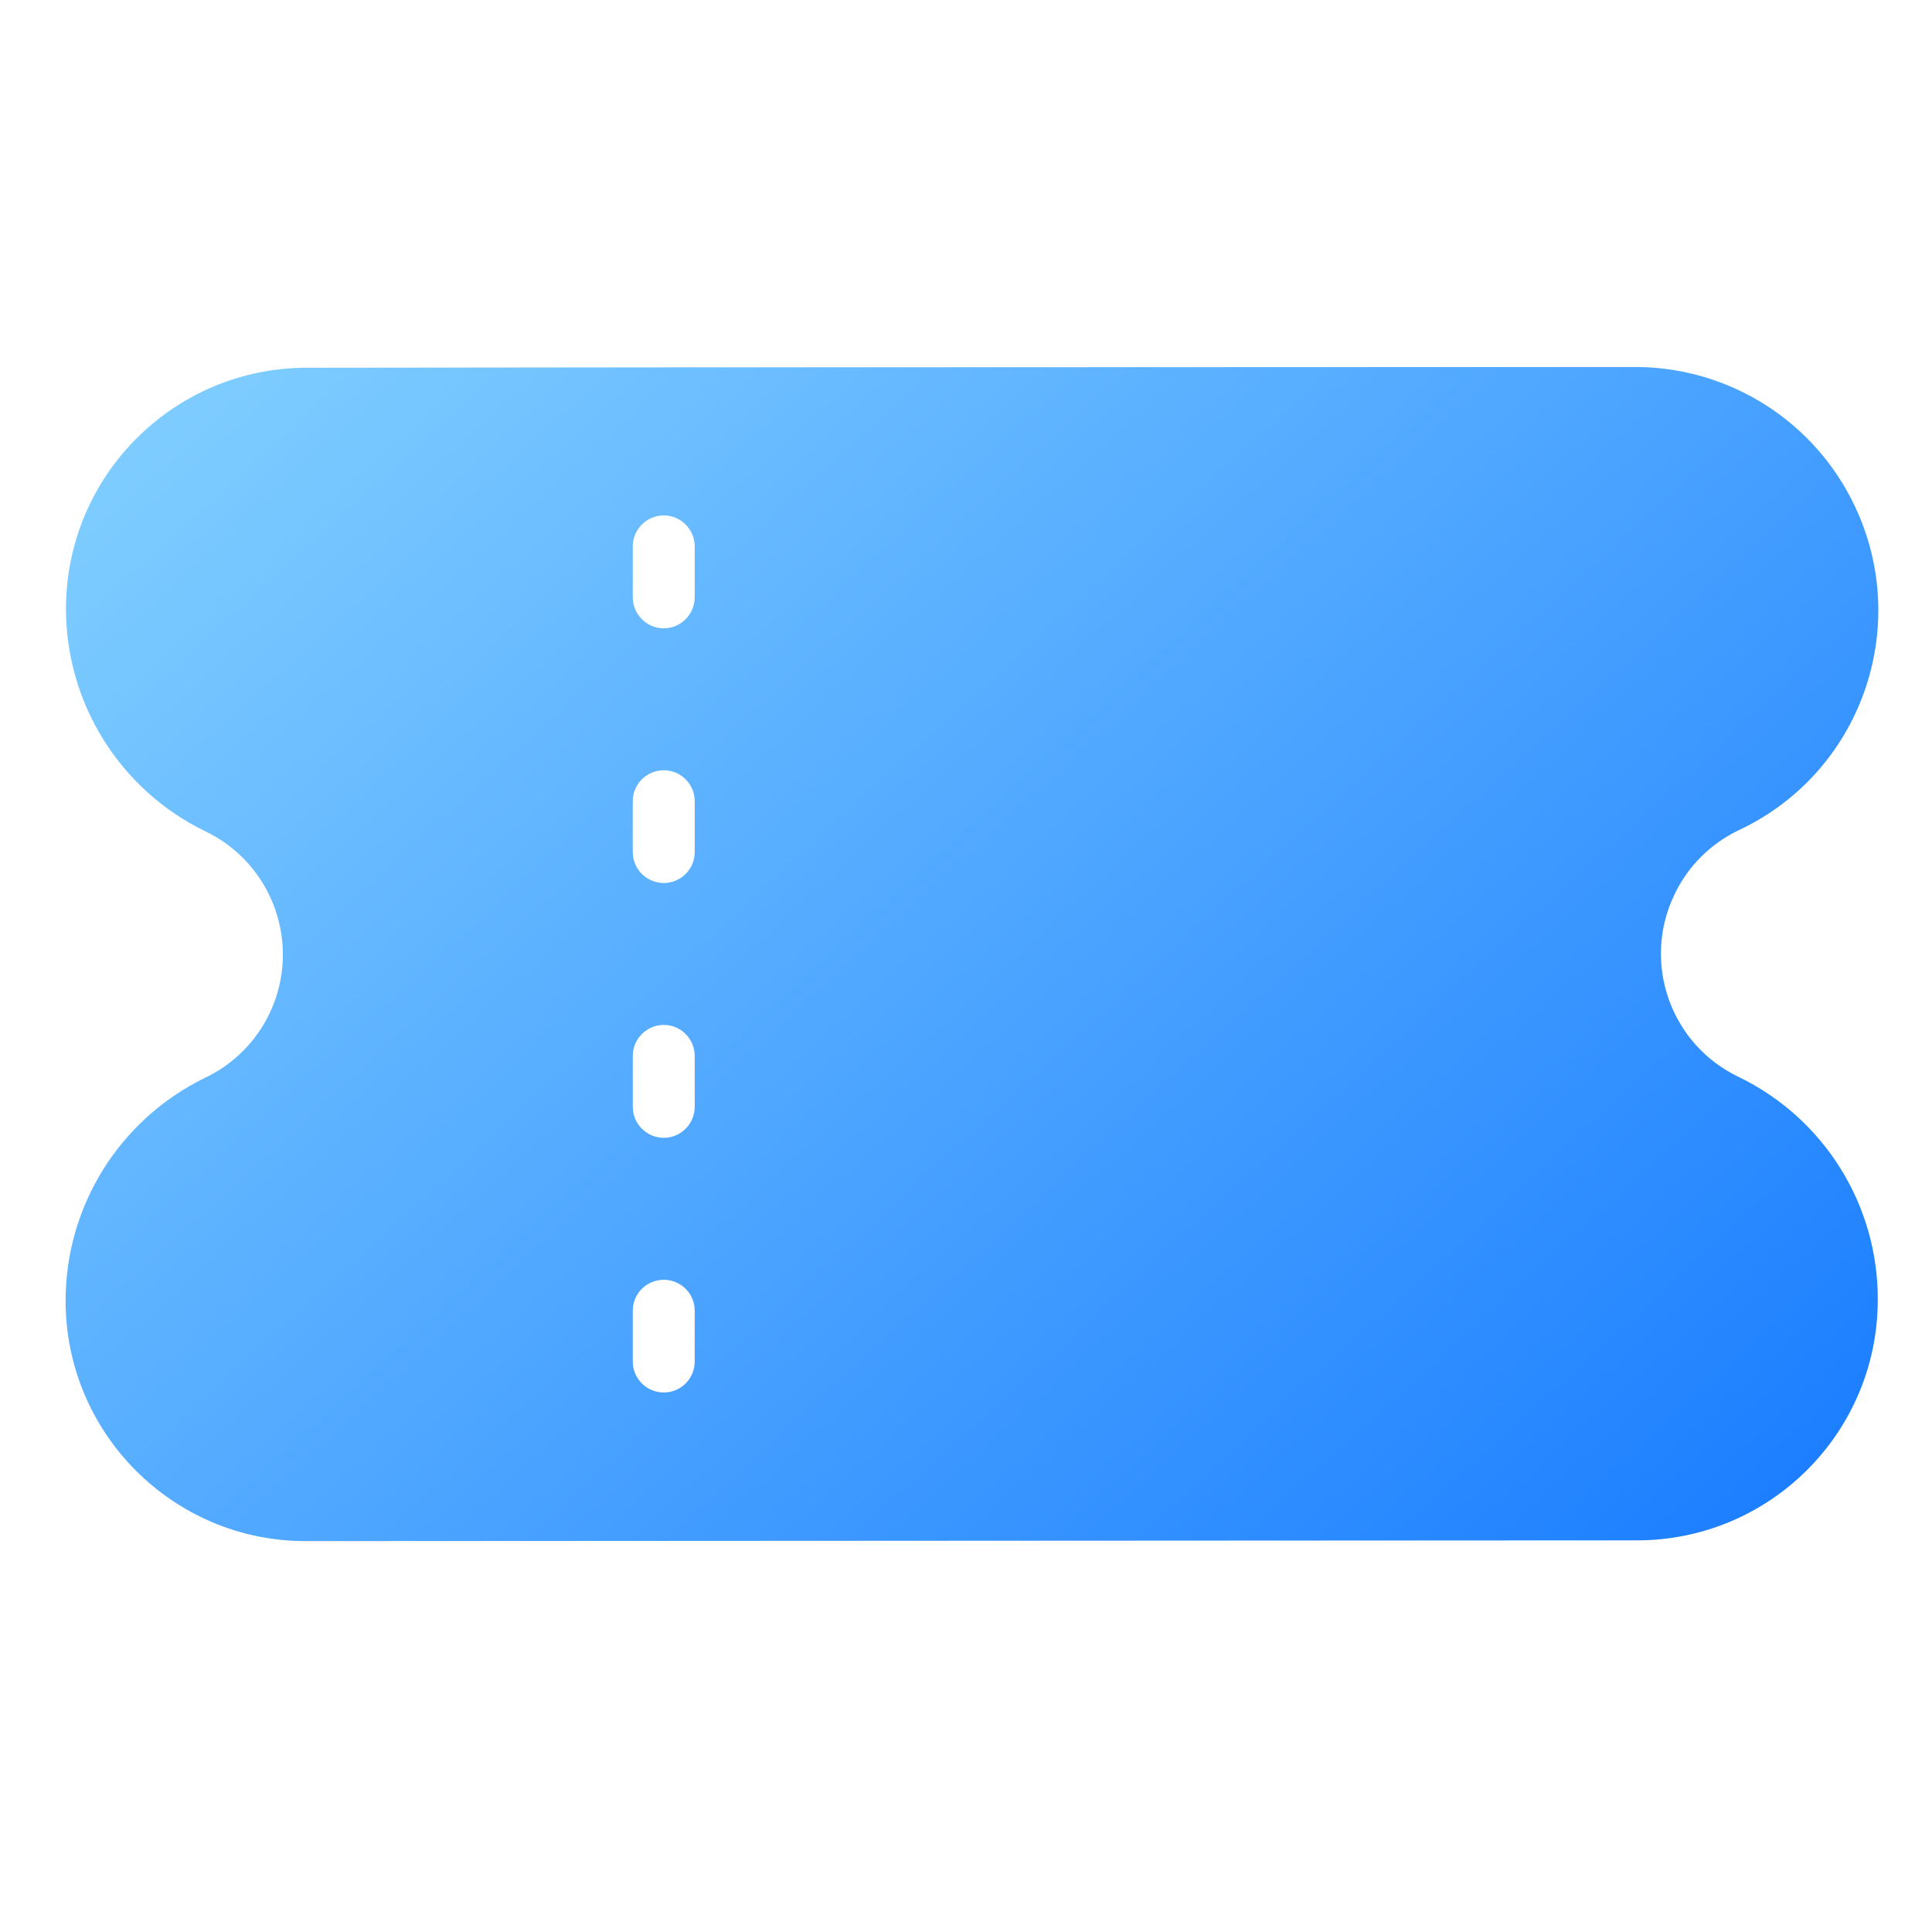 <svg width="81" height="80" viewBox="0 0 81 80" fill="none" xmlns="http://www.w3.org/2000/svg">
<rect width="81" height="80" fill="#1E1E1E"/>
<rect x="-284" y="-123" width="649" height="533" rx="32" fill="white"/>
<path d="M72.901 45.155C70.046 43.798 68.83 40.382 70.195 37.52C70.756 36.327 71.715 35.367 72.916 34.798C78.001 32.404 80.177 26.321 77.767 21.228C76.106 17.703 72.573 15.434 68.674 15.387L27.379 15.402H27.371L12.857 15.418C7.289 15.426 2.781 19.933 2.766 25.502C2.758 29.471 5.019 33.106 8.591 34.845C11.446 36.202 12.662 39.618 11.305 42.48C10.744 43.665 9.777 44.633 8.584 45.194C5.012 46.941 2.75 50.56 2.75 54.537C2.75 60.09 7.25 64.605 12.795 64.613H12.826L68.643 64.582C74.211 64.574 78.719 60.066 78.727 54.498C78.742 50.521 76.481 46.894 72.901 45.155ZM29.126 57.087C29.126 57.805 28.541 58.382 27.831 58.382C27.114 58.382 26.529 57.805 26.529 57.087V54.95C26.529 54.233 27.114 53.656 27.831 53.656C28.541 53.656 29.126 54.233 29.126 54.95V57.087ZM29.126 46.403C29.126 47.12 28.541 47.705 27.831 47.705C27.114 47.705 26.529 47.12 26.529 46.403V44.274C26.529 43.556 27.114 42.971 27.831 42.971C28.541 42.971 29.126 43.556 29.126 44.274V46.403ZM29.126 35.726C29.126 36.444 28.541 37.021 27.831 37.021C27.114 37.021 26.529 36.444 26.529 35.726V33.589C26.529 32.872 27.114 32.295 27.831 32.295C28.541 32.295 29.126 32.872 29.126 33.589V35.726ZM29.126 25.042C29.126 25.759 28.541 26.344 27.831 26.344C27.114 26.344 26.529 25.759 26.529 25.042V22.905C26.529 22.195 27.114 21.61 27.831 21.61C28.541 21.61 29.126 22.195 29.126 22.905V25.042Z" fill="url(#paint0_linear_2_4)"/>
<defs>
<linearGradient id="paint0_linear_2_4" x1="0.69" y1="-3.863" x2="74.303" y2="76.81" gradientUnits="userSpaceOnUse">
<stop stop-color="#97E0FF"/>
<stop offset="1" stop-color="#1075FF"/>
</linearGradient>
</defs>
</svg>
